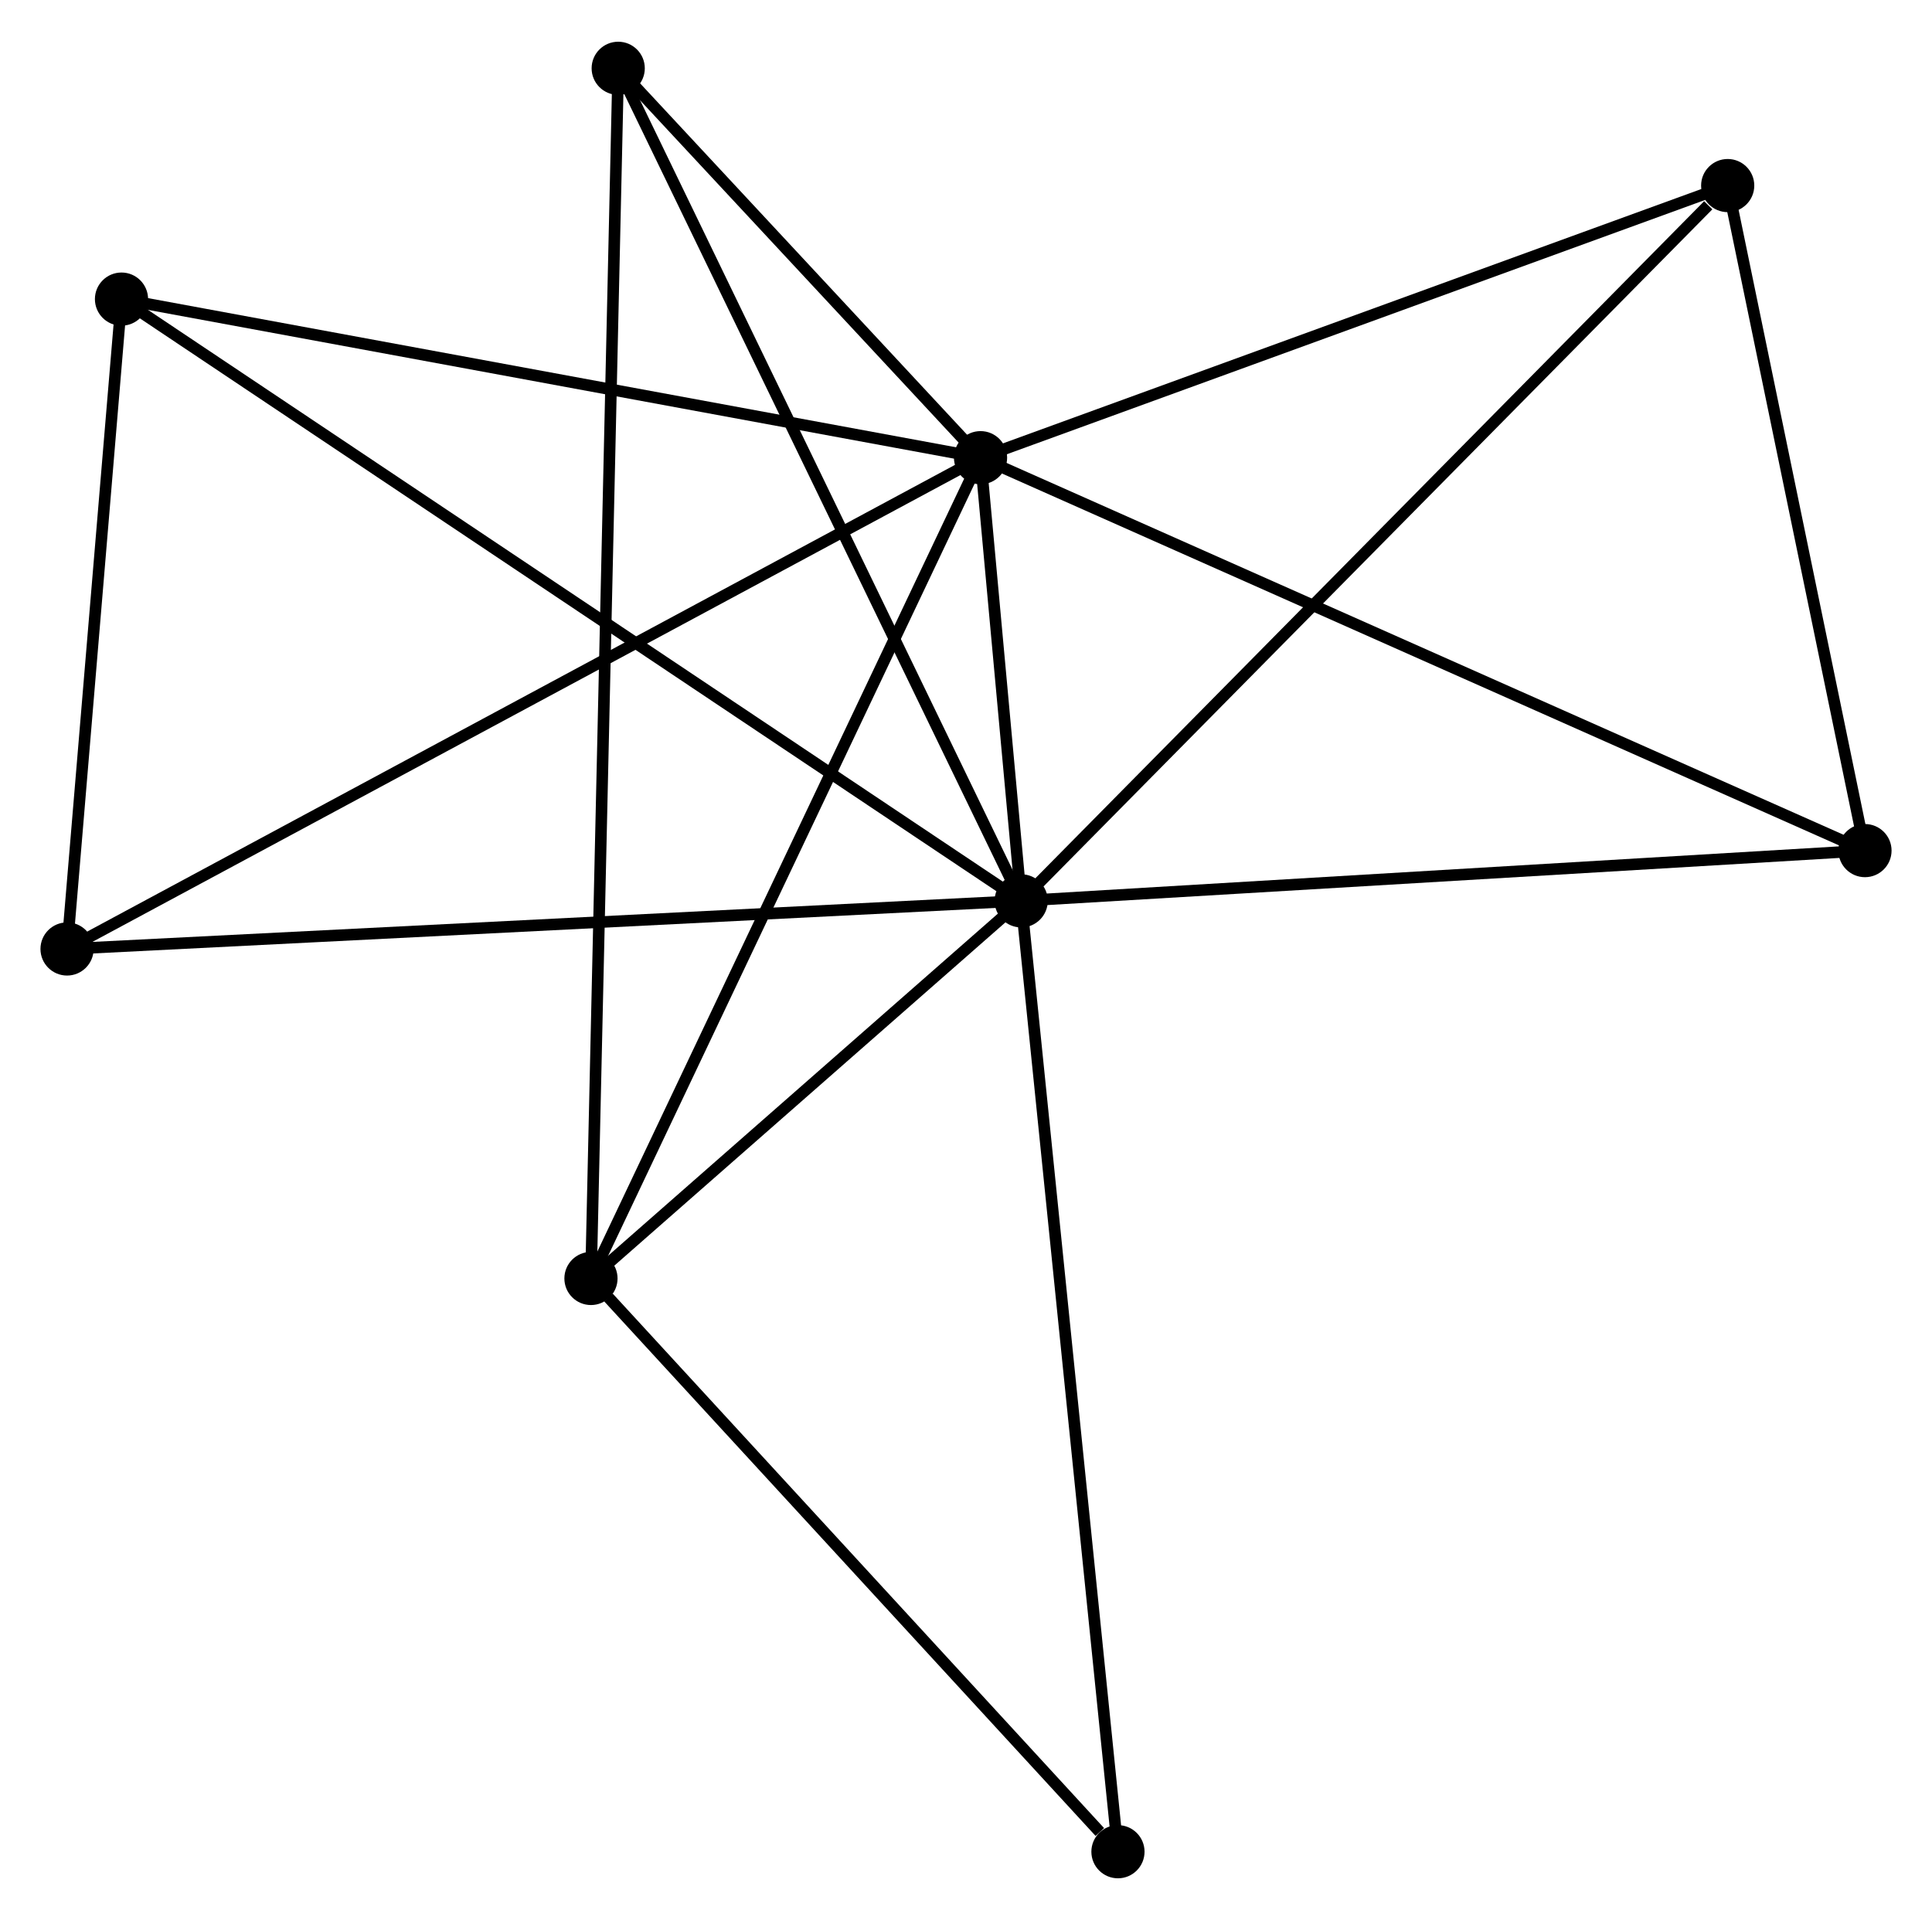 <?xml version="1.0" encoding="UTF-8" standalone="no"?>
<!DOCTYPE svg PUBLIC "-//W3C//DTD SVG 1.1//EN"
 "http://www.w3.org/Graphics/SVG/1.1/DTD/svg11.dtd">
<!-- Generated by graphviz version 2.36.0 (20140111.2315)
 -->
<!-- Title: %3 Pages: 1 -->
<svg width="167pt" height="166pt"
 viewBox="0.00 0.00 167.13 165.91" xmlns="http://www.w3.org/2000/svg" xmlns:xlink="http://www.w3.org/1999/xlink">
<g id="graph0" class="graph" transform="scale(1 1) rotate(0) translate(4 161.91)">
<title>%3</title>
<!-- 0 -->
<g id="node1" class="node"><title>0</title>
<ellipse fill="black" stroke="black" cx="84.339" cy="-84.074" rx="1.8" ry="1.8"/>
</g>
<!-- 1 -->
<g id="node2" class="node"><title>1</title>
<ellipse fill="black" stroke="black" cx="80.823" cy="-122.419" rx="1.8" ry="1.8"/>
</g>
<!-- 0&#45;&#45;1 -->
<g id="edge1" class="edge"><title>0&#45;&#45;1</title>
<path fill="none" stroke="black" d="M84.15,-86.136C83.534,-92.856 81.588,-114.066 80.996,-120.531"/>
</g>
<!-- 2 -->
<g id="node3" class="node"><title>2</title>
<ellipse fill="black" stroke="black" cx="47.122" cy="-51.401" rx="1.8" ry="1.8"/>
</g>
<!-- 0&#45;&#45;2 -->
<g id="edge2" class="edge"><title>0&#45;&#45;2</title>
<path fill="none" stroke="black" d="M82.74,-82.67C76.618,-77.296 54.713,-58.065 48.674,-52.763"/>
</g>
<!-- 3 -->
<g id="node4" class="node"><title>3</title>
<ellipse fill="black" stroke="black" cx="6.51" cy="-136.14" rx="1.8" ry="1.8"/>
</g>
<!-- 0&#45;&#45;3 -->
<g id="edge3" class="edge"><title>0&#45;&#45;3</title>
<path fill="none" stroke="black" d="M82.713,-85.162C72.585,-91.938 18.229,-128.3 8.126,-135.059"/>
</g>
<!-- 4 -->
<g id="node5" class="node"><title>4</title>
<ellipse fill="black" stroke="black" cx="145.456" cy="-145.963" rx="1.8" ry="1.8"/>
</g>
<!-- 0&#45;&#45;4 -->
<g id="edge4" class="edge"><title>0&#45;&#45;4</title>
<path fill="none" stroke="black" d="M85.85,-85.604C94.232,-94.092 134.964,-135.338 143.774,-144.259"/>
</g>
<!-- 5 -->
<g id="node6" class="node"><title>5</title>
<ellipse fill="black" stroke="black" cx="49.479" cy="-156.11" rx="1.8" ry="1.8"/>
</g>
<!-- 0&#45;&#45;5 -->
<g id="edge5" class="edge"><title>0&#45;&#45;5</title>
<path fill="none" stroke="black" d="M83.477,-85.855C78.654,-95.821 55.055,-144.588 50.311,-154.391"/>
</g>
<!-- 6 -->
<g id="node7" class="node"><title>6</title>
<ellipse fill="black" stroke="black" cx="1.8" cy="-79.91" rx="1.8" ry="1.8"/>
</g>
<!-- 0&#45;&#45;6 -->
<g id="edge6" class="edge"><title>0&#45;&#45;6</title>
<path fill="none" stroke="black" d="M82.299,-83.971C70.879,-83.395 15.001,-80.576 3.769,-80.009"/>
</g>
<!-- 7 -->
<g id="node8" class="node"><title>7</title>
<ellipse fill="black" stroke="black" cx="157.332" cy="-88.421" rx="1.8" ry="1.8"/>
</g>
<!-- 0&#45;&#45;7 -->
<g id="edge7" class="edge"><title>0&#45;&#45;7</title>
<path fill="none" stroke="black" d="M86.143,-84.182C96.154,-84.778 144.801,-87.675 155.322,-88.301"/>
</g>
<!-- 8 -->
<g id="node9" class="node"><title>8</title>
<ellipse fill="black" stroke="black" cx="92.71" cy="-1.8" rx="1.8" ry="1.8"/>
</g>
<!-- 0&#45;&#45;8 -->
<g id="edge8" class="edge"><title>0&#45;&#45;8</title>
<path fill="none" stroke="black" d="M84.546,-82.04C85.704,-70.658 91.372,-14.959 92.511,-3.763"/>
</g>
<!-- 1&#45;&#45;2 -->
<g id="edge9" class="edge"><title>1&#45;&#45;2</title>
<path fill="none" stroke="black" d="M79.989,-120.663C75.327,-110.838 52.512,-62.759 47.926,-53.095"/>
</g>
<!-- 1&#45;&#45;3 -->
<g id="edge10" class="edge"><title>1&#45;&#45;3</title>
<path fill="none" stroke="black" d="M78.986,-122.758C68.704,-124.657 18.395,-133.945 8.282,-135.813"/>
</g>
<!-- 1&#45;&#45;4 -->
<g id="edge11" class="edge"><title>1&#45;&#45;4</title>
<path fill="none" stroke="black" d="M82.687,-123.098C92.125,-126.536 134.541,-141.987 143.706,-145.326"/>
</g>
<!-- 1&#45;&#45;5 -->
<g id="edge12" class="edge"><title>1&#45;&#45;5</title>
<path fill="none" stroke="black" d="M79.476,-123.867C74.32,-129.408 55.873,-149.237 50.786,-154.705"/>
</g>
<!-- 1&#45;&#45;6 -->
<g id="edge13" class="edge"><title>1&#45;&#45;6</title>
<path fill="none" stroke="black" d="M79.172,-121.531C68.888,-115.999 13.699,-86.311 3.441,-80.793"/>
</g>
<!-- 1&#45;&#45;7 -->
<g id="edge14" class="edge"><title>1&#45;&#45;7</title>
<path fill="none" stroke="black" d="M82.714,-121.579C93.299,-116.875 145.095,-93.859 155.507,-89.232"/>
</g>
<!-- 2&#45;&#45;5 -->
<g id="edge15" class="edge"><title>2&#45;&#45;5</title>
<path fill="none" stroke="black" d="M47.163,-53.218C47.449,-65.927 49.147,-141.369 49.437,-154.242"/>
</g>
<!-- 2&#45;&#45;8 -->
<g id="edge16" class="edge"><title>2&#45;&#45;8</title>
<path fill="none" stroke="black" d="M48.639,-49.75C55.56,-42.22 84.112,-11.156 91.141,-3.507"/>
</g>
<!-- 3&#45;&#45;6 -->
<g id="edge17" class="edge"><title>3&#45;&#45;6</title>
<path fill="none" stroke="black" d="M6.353,-134.269C5.638,-125.732 2.688,-90.516 1.962,-81.845"/>
</g>
<!-- 4&#45;&#45;7 -->
<g id="edge18" class="edge"><title>4&#45;&#45;7</title>
<path fill="none" stroke="black" d="M145.851,-144.048C147.654,-135.312 155.092,-99.275 156.923,-90.402"/>
</g>
</g>
</svg>
